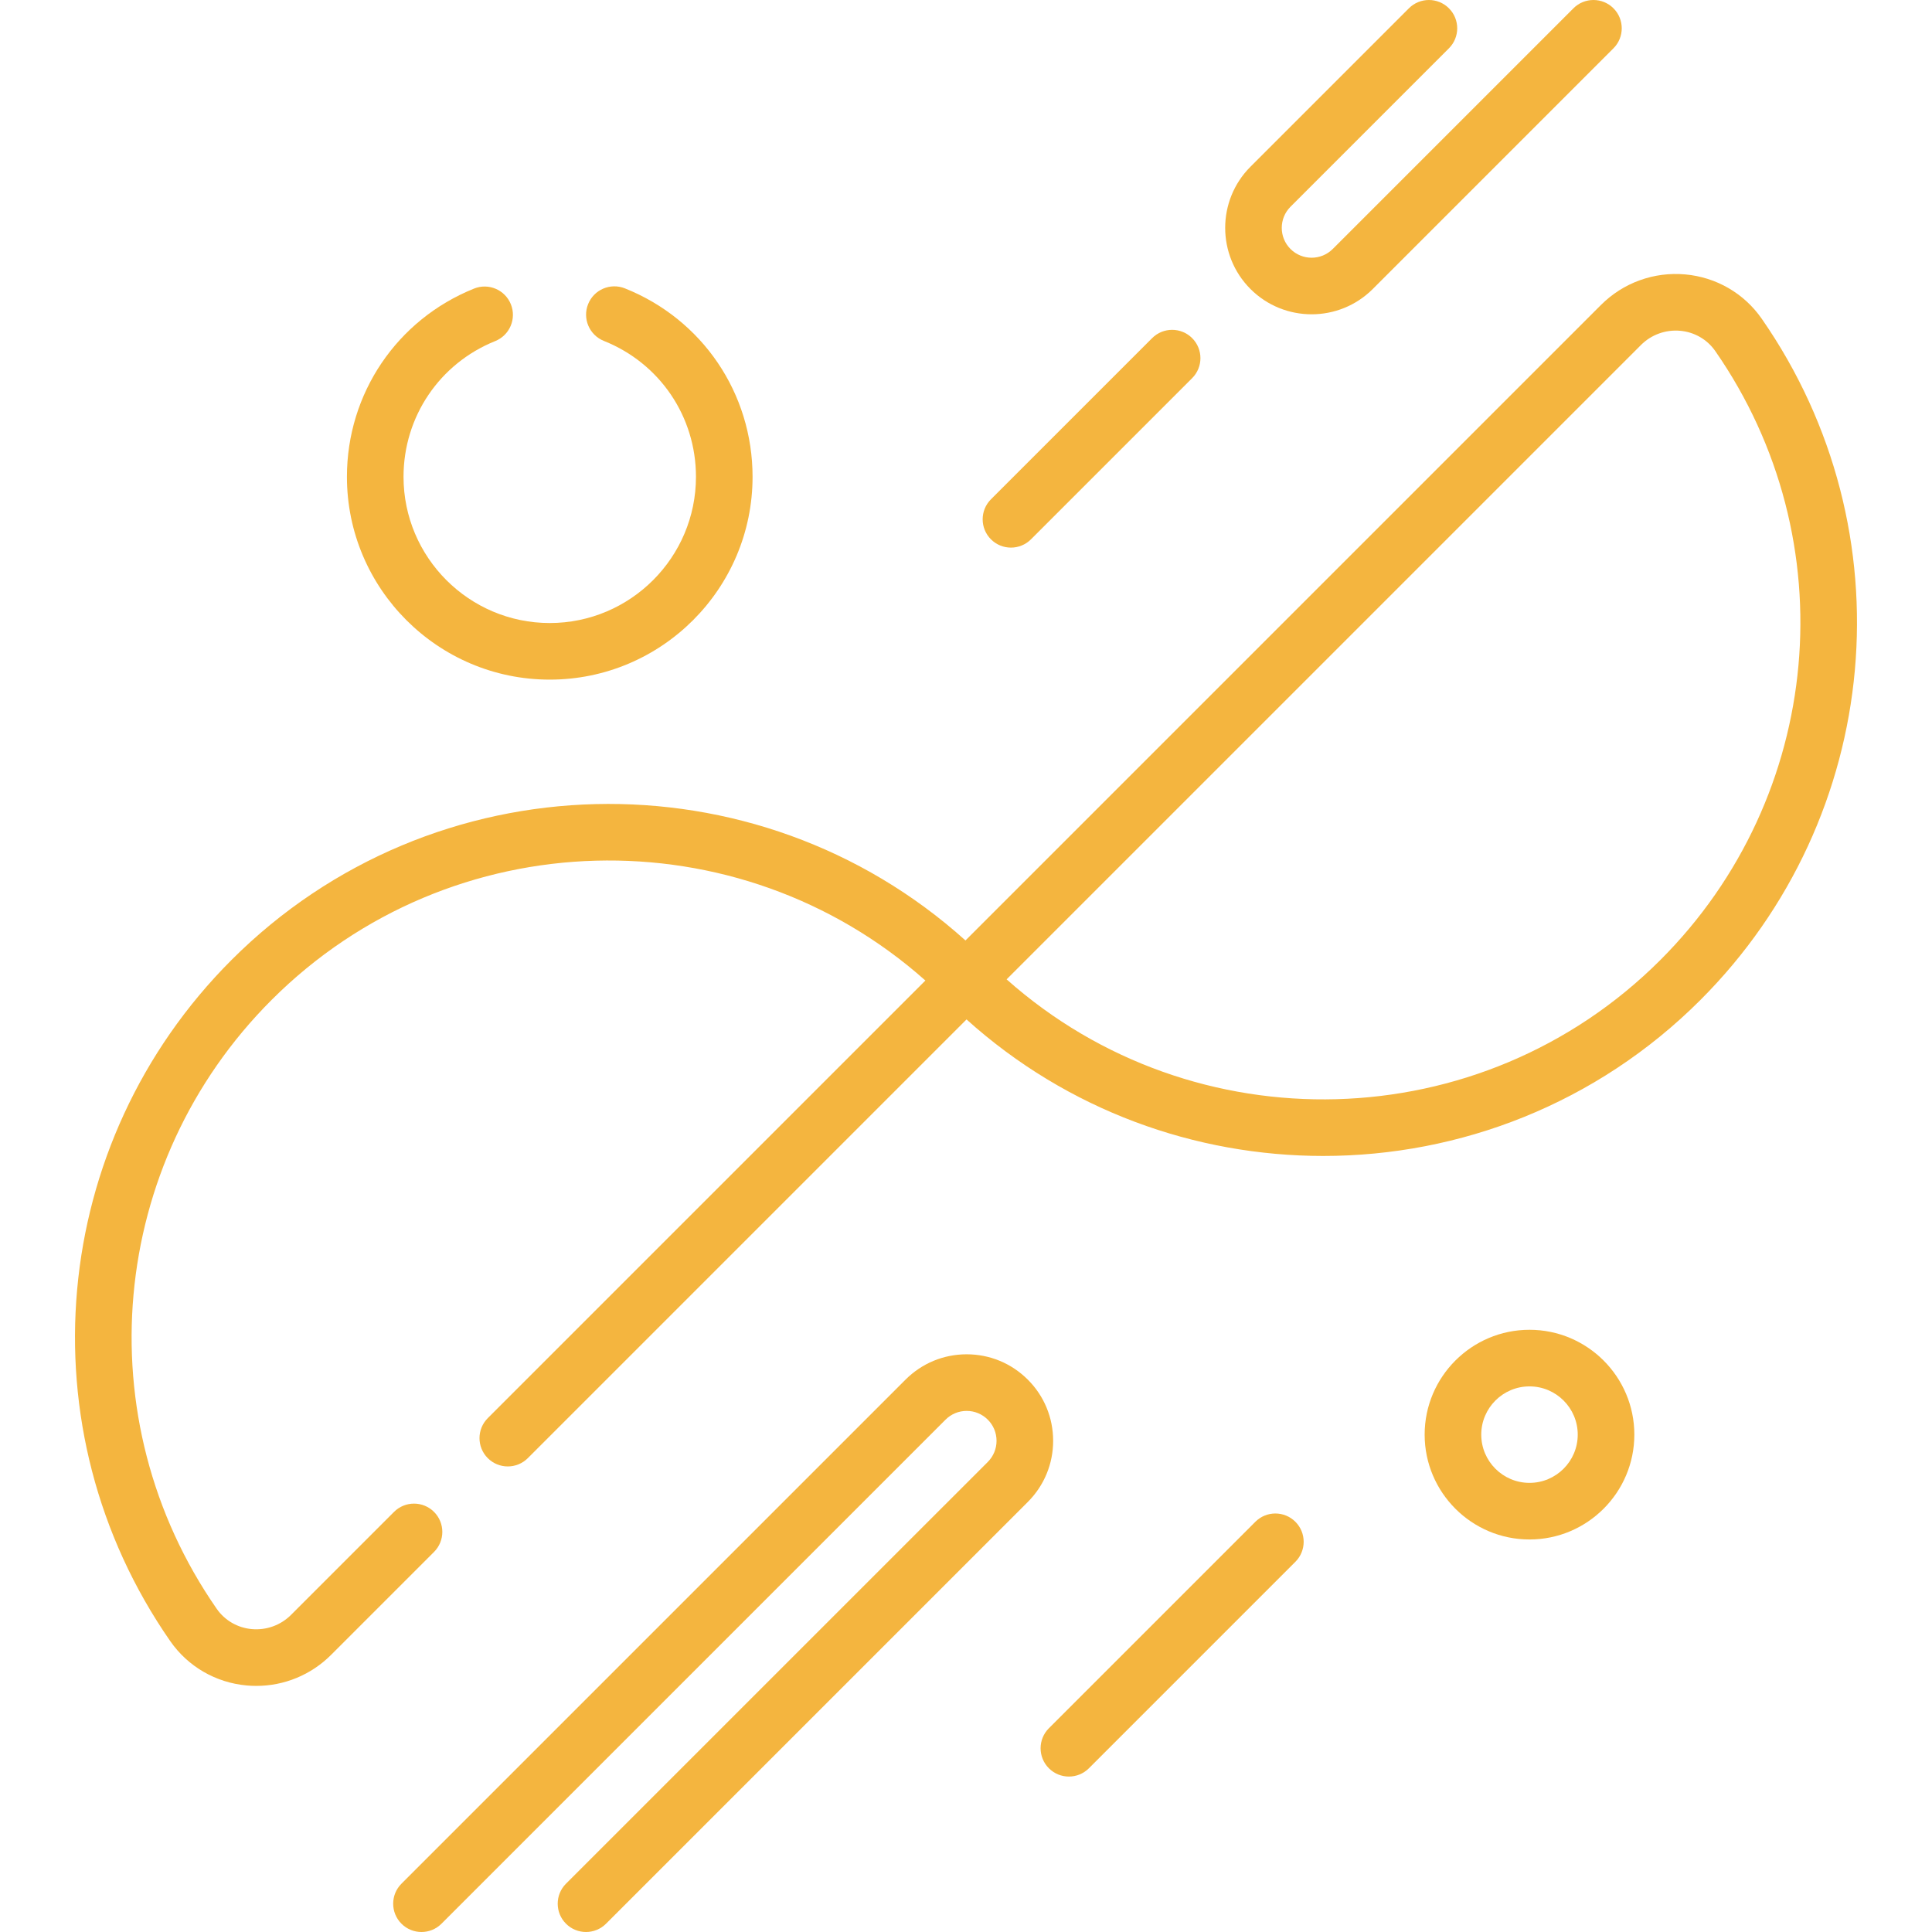 <svg fill="#f4b53f" id="Capa_1" enable-background="new 0 0 512 512" height="512" viewBox="0 0 512 512" width="512" xmlns="http://www.w3.org/2000/svg">
    <g>
        <path d="m466.884 84.475c-4.681-6.737-12.073-11.021-20.284-11.754-8.303-.743-16.444 2.21-22.334 8.102l-168.406 168.406c-55.433-49.901-141.151-48.183-194.497 5.162-48.436 48.436-55.268 124.358-16.244 180.523 4.681 6.737 12.074 11.021 20.284 11.754.842.075 1.682.112 2.518.112 7.412 0 14.522-2.922 19.814-8.215l27.289-27.289c2.929-2.929 2.929-7.678 0-10.606-2.929-2.929-7.678-2.929-10.606 0l-27.289 27.29c-2.74 2.74-6.525 4.111-10.392 3.768-3.772-.336-7.162-2.295-9.3-5.372-34.878-50.199-28.766-118.06 14.533-161.358 47.496-47.496 123.7-49.21 173.269-5.147l-115.969 115.968c-2.929 2.929-2.929 7.678 0 10.606 2.929 2.929 7.678 2.929 10.606 0l116.266-116.265c26.793 24.119 60.659 36.18 94.527 36.18 36.204 0 72.409-13.781 99.97-41.343 48.433-48.433 55.265-124.354 16.245-180.522zm-26.852 169.916c-47.495 47.495-123.699 49.21-173.269 5.147l168.109-168.109c2.74-2.74 6.531-4.114 10.393-3.768 3.772.337 7.162 2.295 9.299 5.372 34.876 50.201 28.764 118.062-14.532 161.358z"/>
        <path d="m272.385 365.622c-4.333-4.333-10.089-6.719-16.209-6.719s-11.876 2.386-16.208 6.719l-133.575 133.575c-2.929 2.929-2.929 7.678 0 10.606 1.464 1.464 3.384 2.197 5.303 2.197s3.839-.732 5.303-2.197l133.575-133.574c1.499-1.5 3.488-2.325 5.602-2.325 2.113 0 4.103.826 5.603 2.326 1.493 1.493 2.315 3.482 2.315 5.602 0 2.108-.825 4.097-2.315 5.592l-111.784 111.772c-2.929 2.929-2.929 7.678 0 10.607 2.93 2.928 7.678 2.929 10.607 0l111.791-111.782c4.321-4.334 6.701-10.084 6.701-16.19-.001-6.127-2.384-11.883-6.709-16.209z"/>
        <path d="m347.591 83.292c5.868 0 11.736-2.234 16.204-6.701l63.788-63.788c2.929-2.929 2.929-7.678 0-10.606-2.929-2.929-7.678-2.929-10.606 0l-63.788 63.788c-3.087 3.086-8.109 3.086-11.194 0-3.086-3.086-3.086-8.108 0-11.195l41.986-41.986c2.929-2.929 2.929-7.678 0-10.606-2.929-2.929-7.678-2.929-10.606 0l-41.986 41.986c-8.935 8.935-8.935 23.473 0 32.408 4.466 4.466 10.334 6.7 16.202 6.7z"/>
        <path d="m145.687 180.107c29.638 0 53.75-24.112 53.75-53.75 0-22.136-13.283-41.738-33.84-49.939-3.847-1.534-8.21.34-9.746 4.187-1.535 3.848.34 8.21 4.187 9.746 14.822 5.913 24.399 20.046 24.399 36.007 0 21.367-17.383 38.75-38.75 38.75-21.366 0-38.749-17.383-38.749-38.75 0-15.908 9.535-30.024 24.29-35.964 3.843-1.547 5.704-5.916 4.157-9.758-1.547-3.843-5.917-5.706-9.758-4.157-20.466 8.238-33.689 27.816-33.689 49.879 0 29.637 24.112 53.749 53.749 53.749z"/>
        <path d="m405.332 352.407c-15.32 0-27.785 12.464-27.785 27.785s12.464 27.785 27.785 27.785 27.785-12.464 27.785-27.785-12.464-27.785-27.785-27.785zm0 40.57c-7.049 0-12.785-5.735-12.785-12.785 0-7.049 5.735-12.785 12.785-12.785s12.785 5.735 12.785 12.785c0 7.049-5.735 12.785-12.785 12.785z"/>
        <path d="m332.683 403.287-54.717 54.717c-2.929 2.929-2.929 7.678 0 10.606 1.464 1.464 3.384 2.197 5.303 2.197s3.839-.732 5.303-2.197l54.717-54.717c2.929-2.929 2.929-7.678 0-10.606-2.928-2.928-7.677-2.928-10.606 0z"/>
        <path d="m267.916 145.123c1.919 0 3.839-.732 5.303-2.197l42.712-42.712c2.929-2.929 2.929-7.678 0-10.606-2.929-2.929-7.678-2.929-10.606 0l-42.712 42.712c-2.929 2.929-2.929 7.678 0 10.606 1.464 1.465 3.383 2.197 5.303 2.197z"/>
    </g>
</svg>
